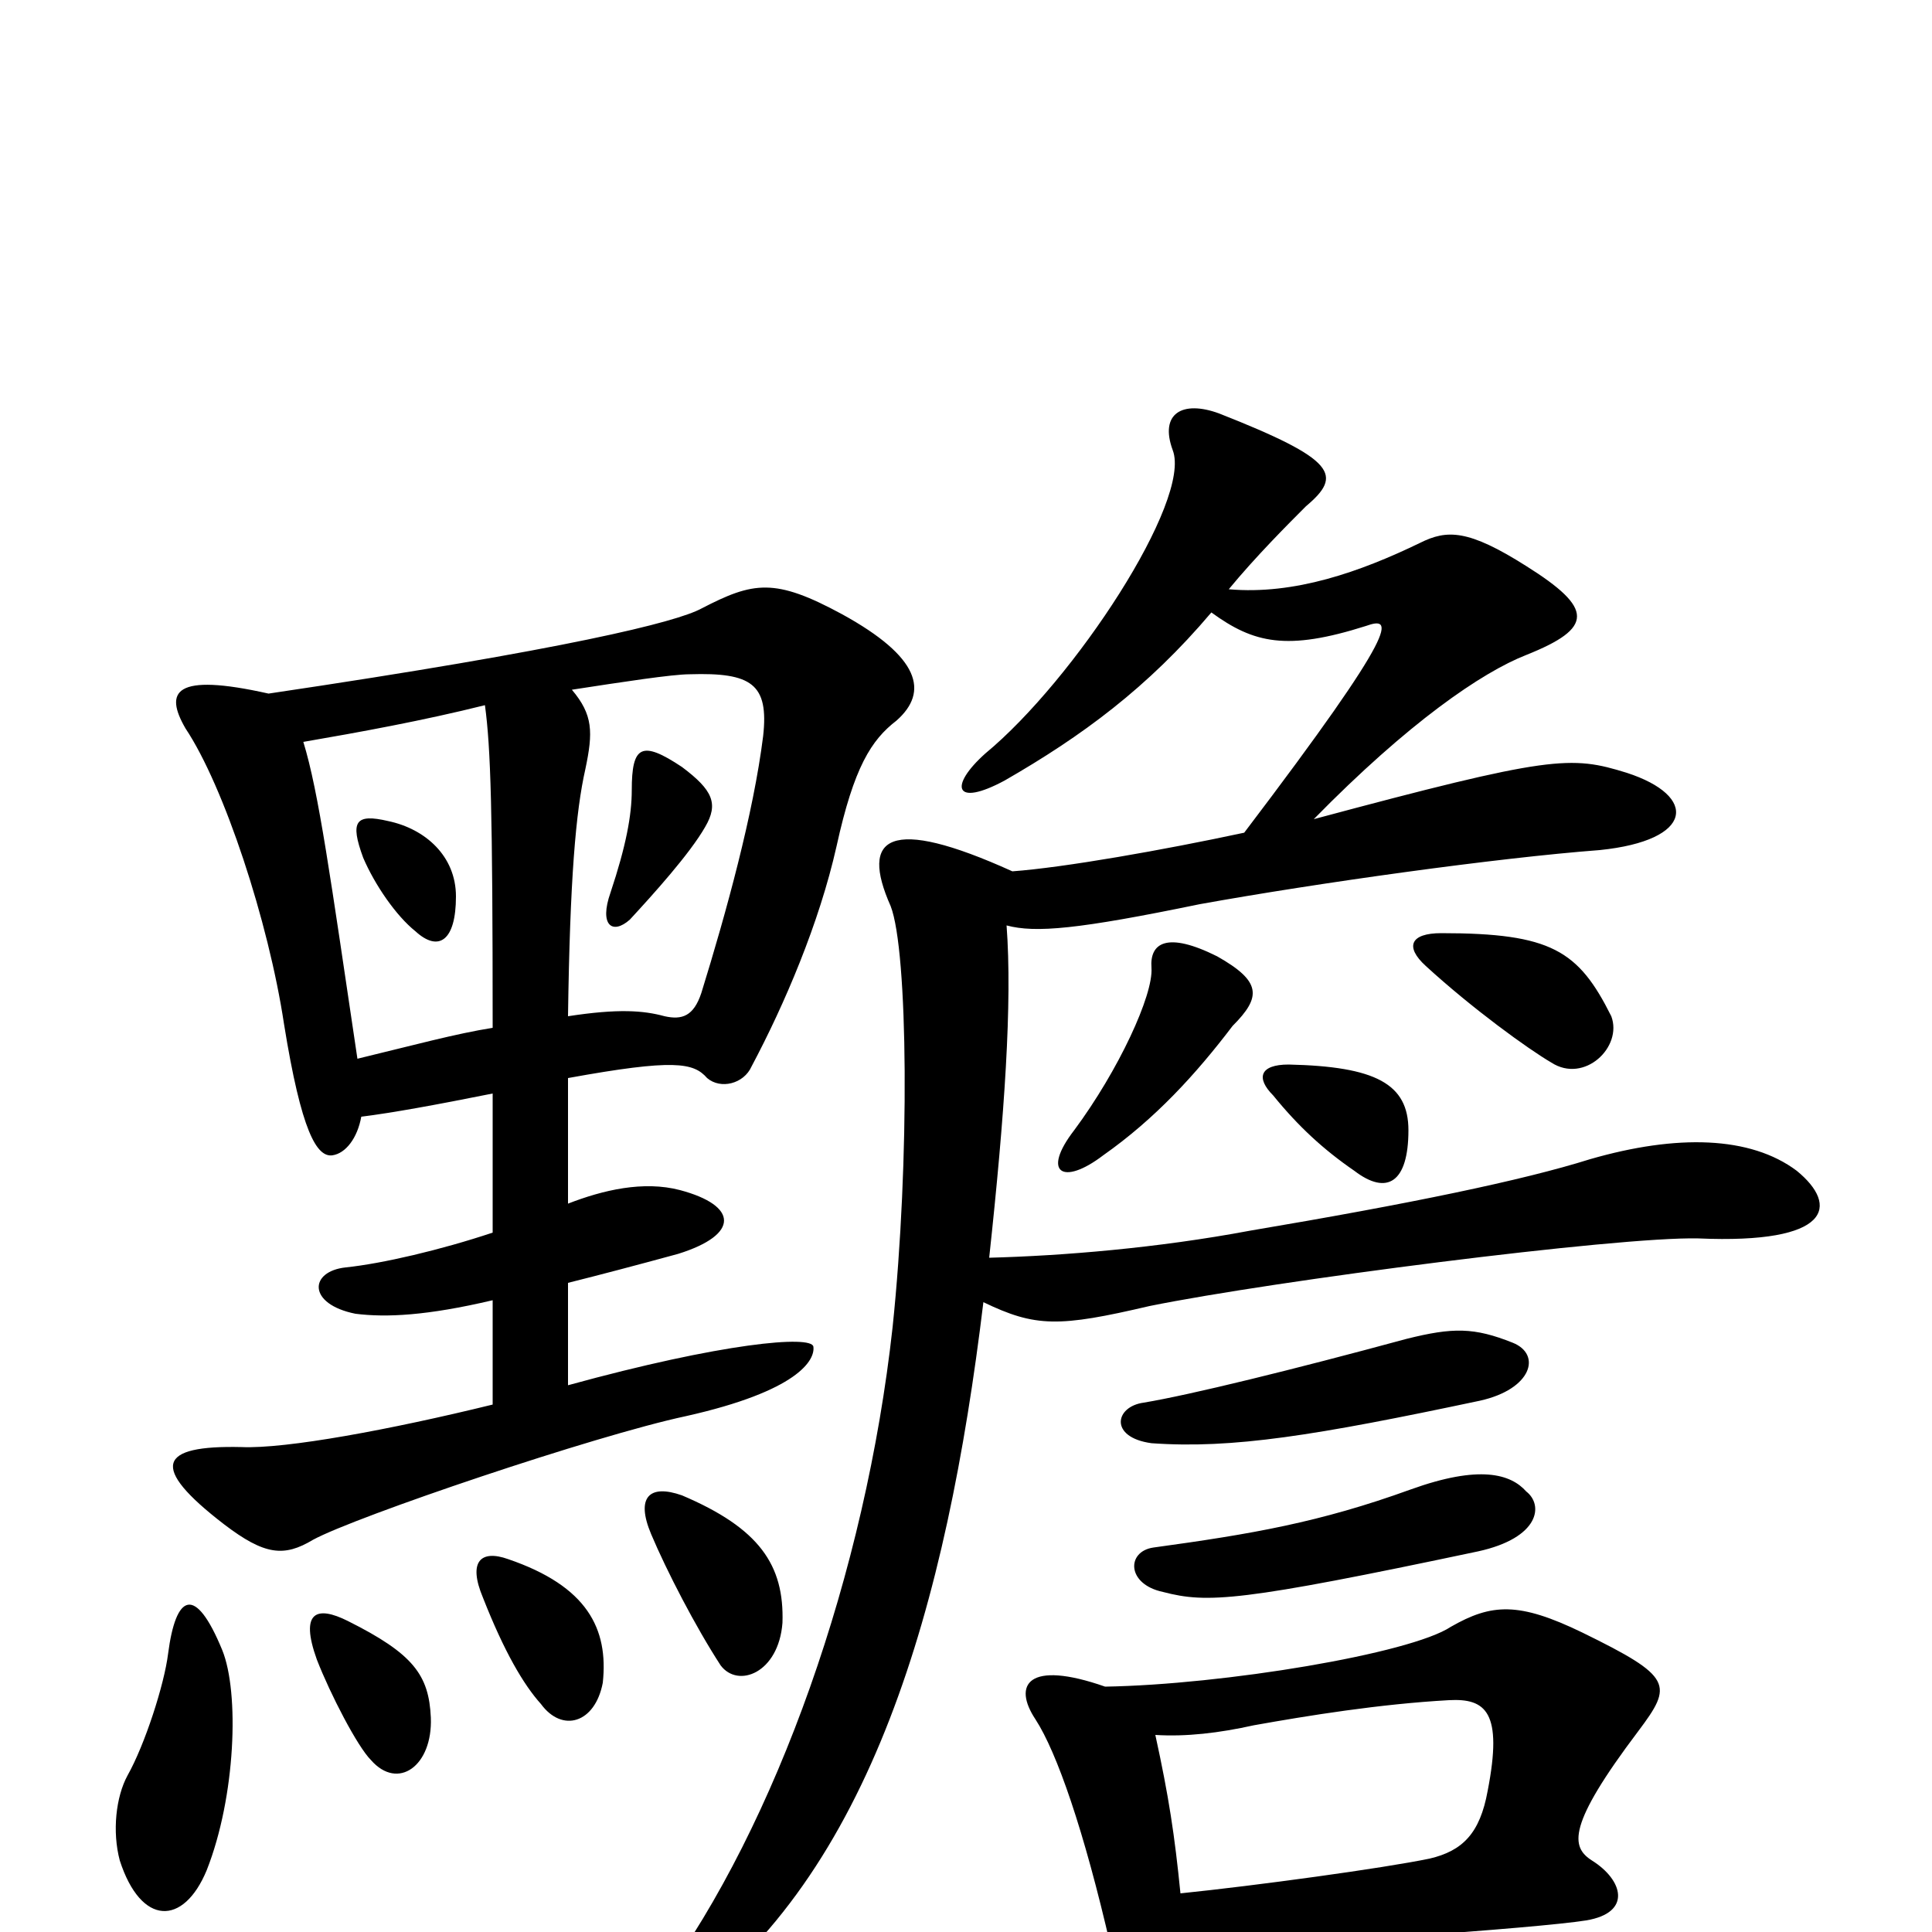 <svg xmlns="http://www.w3.org/2000/svg" viewBox="0 -1000 1000 1000">
	<path fill="#000000" d="M790 -228C782 -237 766 -242 730 -229C683 -212 648 -206 597 -199C583 -197 583 -180 602 -176C625 -170 642 -171 765 -197C797 -204 799 -221 790 -228ZM783 -305C763 -313 752 -313 728 -307C669 -291 616 -278 592 -274C577 -272 574 -256 596 -253C638 -250 681 -257 766 -275C793 -281 798 -299 783 -305ZM729 -415C729 -439 712 -448 667 -449C652 -449 650 -442 659 -433C672 -417 685 -405 701 -394C718 -381 729 -388 729 -415ZM834 -474C817 -508 803 -517 746 -517C730 -517 727 -510 738 -500C762 -478 791 -457 803 -450C820 -439 840 -458 834 -474ZM611 -20C608 -50 605 -70 598 -102C614 -101 631 -103 649 -107C677 -112 714 -118 750 -120C769 -121 778 -114 770 -73C766 -51 757 -42 740 -38C716 -33 650 -24 611 -20ZM572 -127C532 -141 524 -128 536 -110C547 -93 561 -53 575 8C579 24 596 42 605 42C613 42 617 33 614 8C669 7 796 -2 821 -6C845 -10 840 -27 824 -37C813 -44 811 -55 848 -104C866 -128 866 -132 819 -155C786 -171 772 -170 751 -158C730 -144 633 -128 572 -127ZM636 -695C650 -712 667 -729 676 -738C695 -754 692 -762 631 -786C612 -793 600 -786 607 -767C617 -741 556 -648 510 -610C491 -593 494 -582 520 -596C560 -619 594 -644 627 -683C649 -667 666 -663 707 -676C721 -681 726 -677 644 -569C602 -560 551 -551 524 -549C460 -578 445 -567 461 -531C470 -508 471 -399 462 -313C448 -186 402 -56 342 26C327 46 335 52 352 41C451 -30 490 -169 509 -326C536 -313 548 -313 595 -324C659 -337 837 -360 879 -359C948 -356 952 -376 930 -394C906 -412 868 -413 823 -400C788 -389 730 -377 647 -363C599 -354 550 -350 512 -349C520 -423 524 -481 521 -521C536 -517 558 -519 621 -532C682 -543 775 -556 828 -560C877 -565 879 -588 842 -600C813 -609 803 -609 680 -576C729 -626 767 -652 790 -661C825 -675 825 -685 790 -707C760 -726 749 -726 735 -719C704 -704 670 -692 636 -695ZM556 -415C539 -393 550 -386 571 -402C598 -421 619 -444 638 -469C653 -484 653 -492 630 -505C604 -518 595 -512 596 -499C597 -485 579 -446 556 -415ZM115 -146C101 -180 91 -175 87 -144C85 -128 75 -97 66 -81C60 -70 58 -52 62 -37C73 -3 95 -3 107 -32C122 -70 124 -124 115 -146ZM223 -111C222 -133 214 -144 180 -161C164 -169 155 -166 164 -141C171 -123 185 -96 192 -89C206 -73 224 -86 223 -111ZM312 -129C315 -157 304 -179 263 -193C249 -198 242 -192 250 -173C261 -145 271 -128 280 -118C291 -103 308 -108 312 -129ZM405 -160C406 -190 393 -209 353 -226C336 -232 329 -225 337 -206C345 -187 360 -158 373 -138C382 -126 403 -134 405 -160ZM236 -536C236 -557 220 -571 201 -575C184 -579 181 -575 188 -556C194 -542 205 -526 215 -518C227 -507 236 -513 236 -536ZM294 -474C295 -545 298 -580 303 -602C307 -621 307 -630 296 -643C322 -647 348 -651 357 -651C389 -652 398 -646 395 -619C390 -579 376 -528 363 -486C359 -474 353 -472 344 -474C333 -477 320 -478 294 -474ZM185 -452C171 -546 165 -590 157 -616C186 -621 219 -627 251 -635C254 -613 255 -581 255 -468C236 -465 214 -459 185 -452ZM139 -641C90 -652 85 -642 96 -623C116 -593 139 -523 147 -470C156 -414 164 -401 172 -402C179 -403 185 -411 187 -422C203 -424 225 -428 255 -434V-362C228 -353 198 -346 179 -344C160 -342 159 -325 184 -320C200 -318 221 -319 255 -327V-273C202 -260 148 -250 125 -251C82 -252 77 -241 116 -211C137 -195 147 -194 162 -203C184 -215 308 -257 355 -267C413 -280 422 -296 421 -303C420 -309 374 -305 294 -283V-336C310 -340 329 -345 351 -351C383 -361 382 -376 352 -384C333 -389 312 -384 294 -377V-442C349 -452 359 -450 366 -442C373 -436 385 -439 389 -448C406 -480 424 -522 433 -562C442 -603 451 -617 464 -627C481 -642 476 -660 436 -682C401 -701 390 -699 363 -685C350 -678 294 -664 139 -641ZM365 -572C372 -584 369 -591 353 -603C332 -617 327 -614 327 -591C327 -578 324 -562 316 -538C310 -521 317 -516 326 -524C338 -537 357 -558 365 -572Z"/>
</svg>
